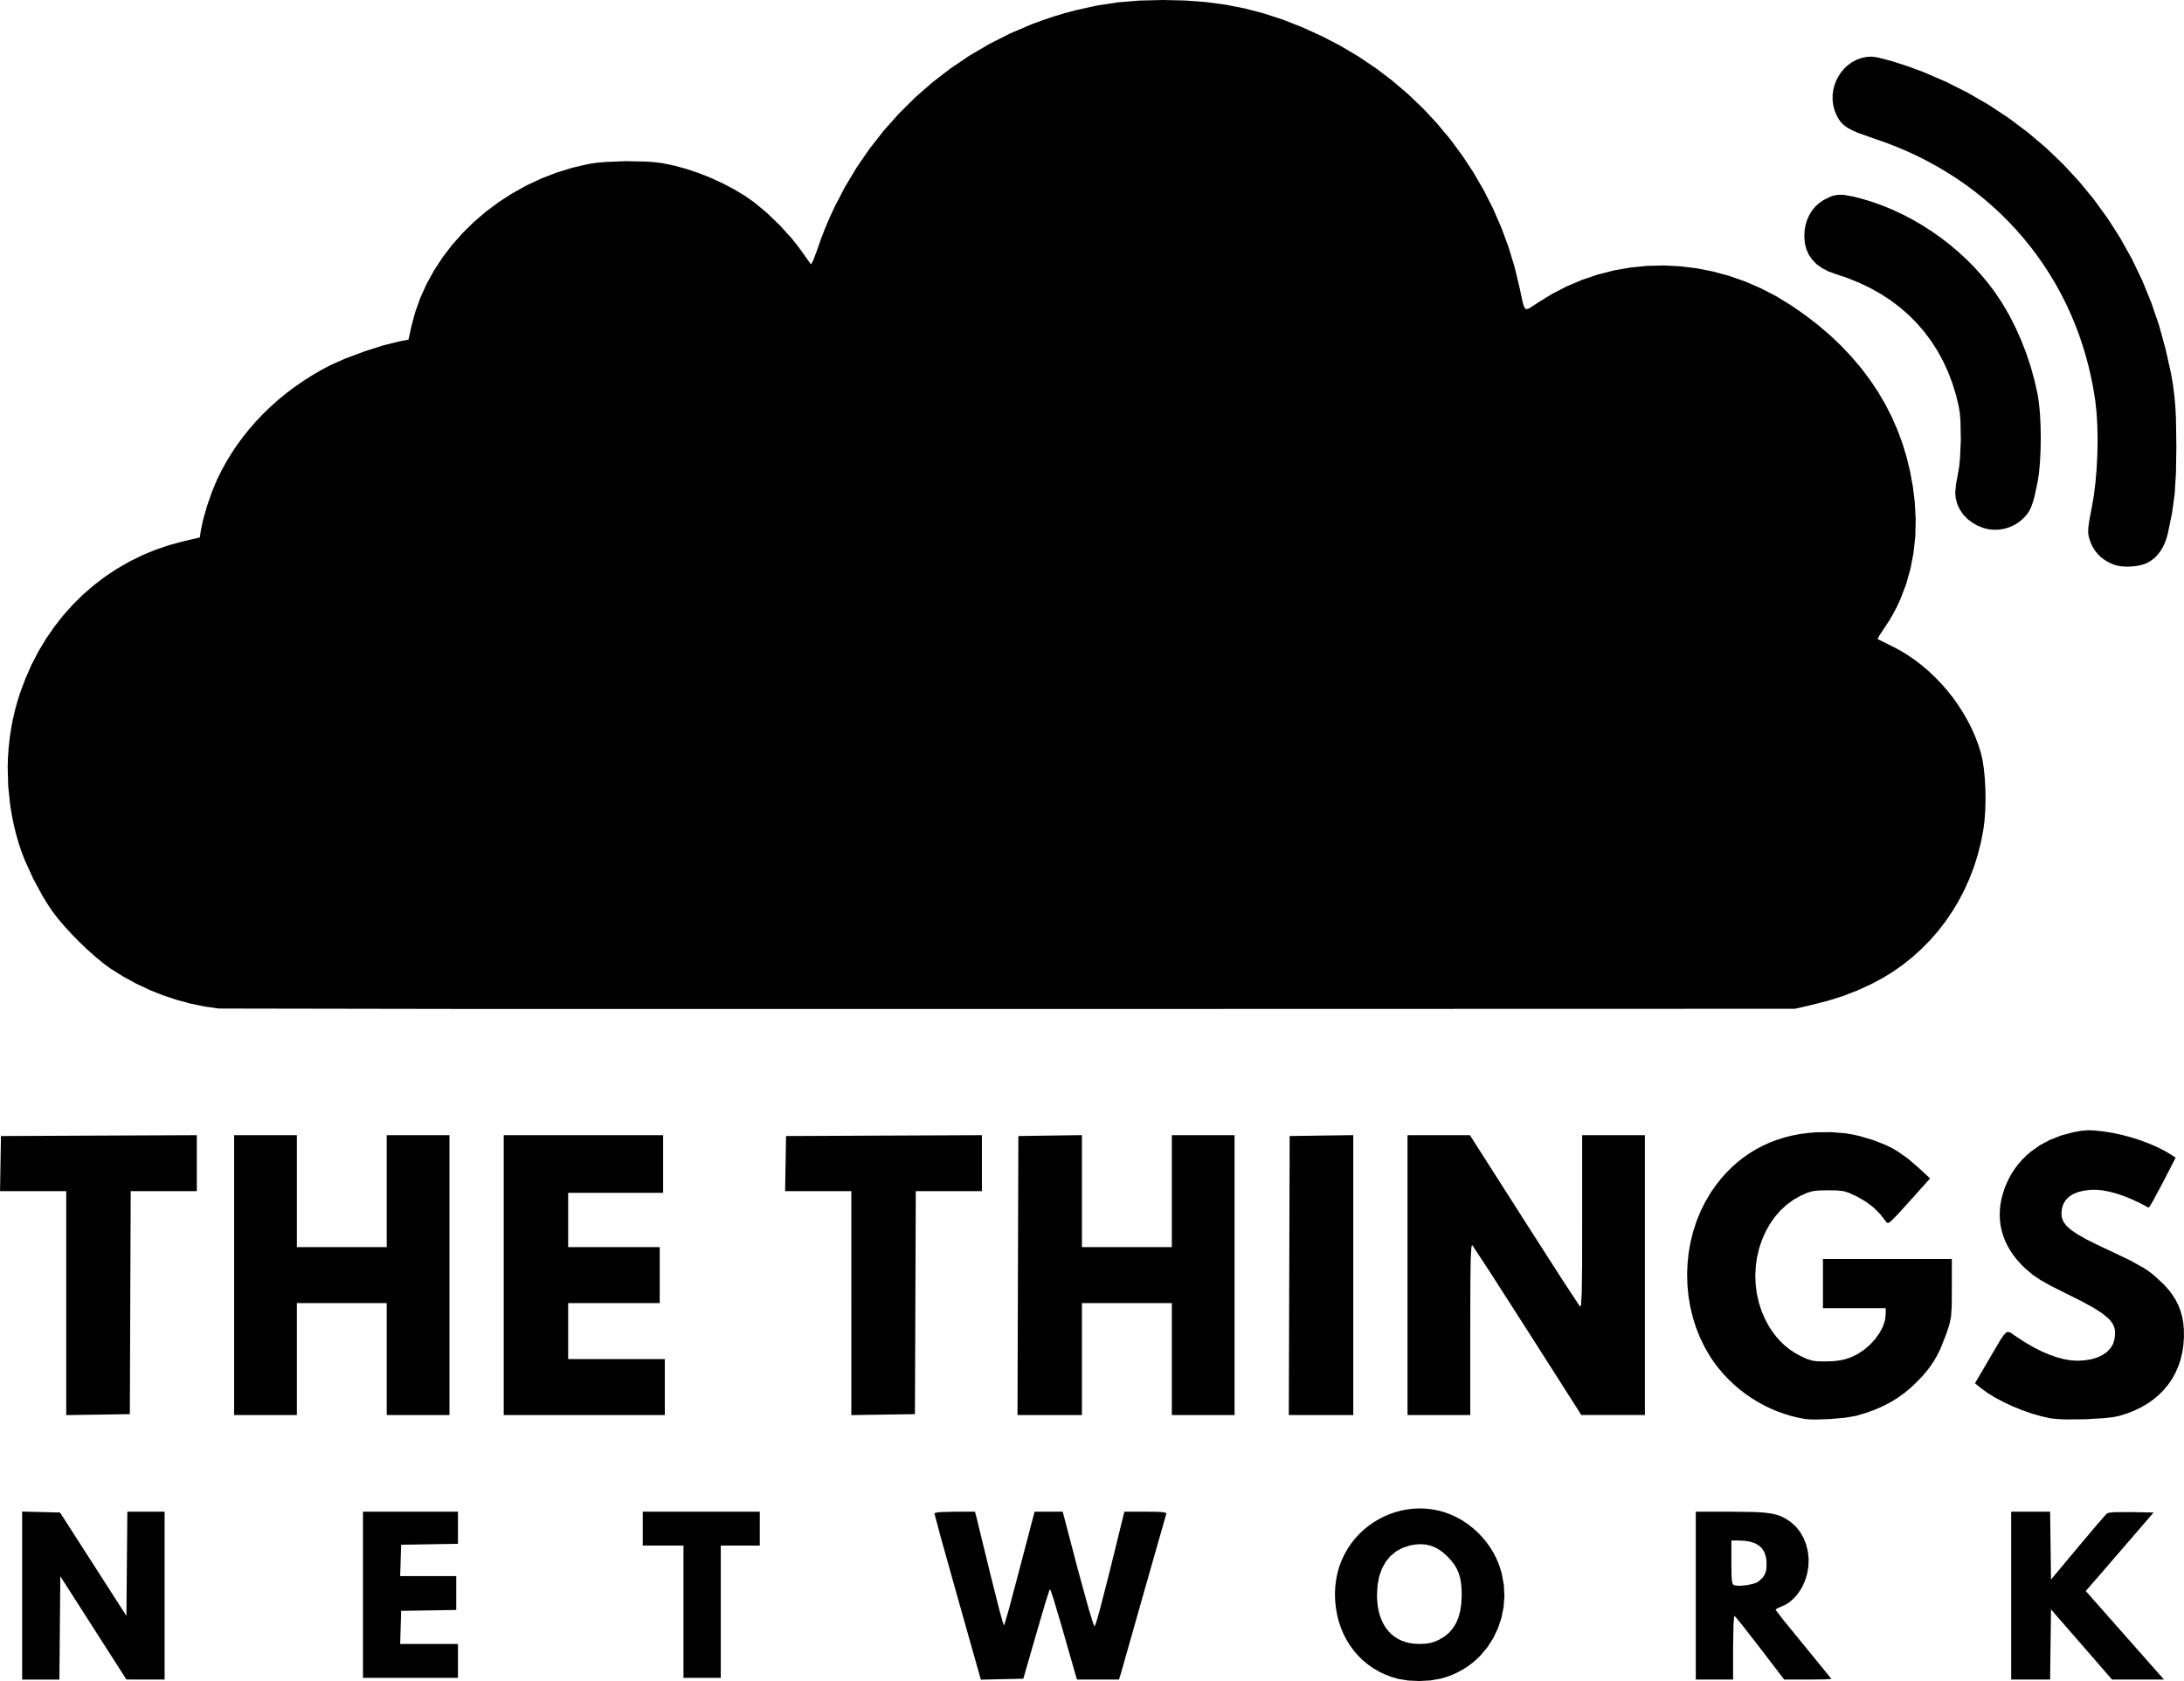 <?xml version="1.0" encoding="UTF-8" standalone="no"?>
<!-- Created with Inkscape (http://www.inkscape.org/) -->

<svg
   xmlns:dc="http://purl.org/dc/elements/1.1/"
   xmlns:cc="http://creativecommons.org/ns#"
   xmlns:rdf="http://www.w3.org/1999/02/22-rdf-syntax-ns#"
   xmlns:svg="http://www.w3.org/2000/svg"
   xmlns="http://www.w3.org/2000/svg"
   xmlns:sodipodi="http://sodipodi.sourceforge.net/DTD/sodipodi-0.dtd"
   xmlns:inkscape="http://www.inkscape.org/namespaces/inkscape"
   id="svg3653"
   version="1.1"
   inkscape:version="0.91 r13725"
   width="24.966mm"
   height="19.214mm"
   viewBox="0 0 88.461 68.082"
   sodipodi:docname="ttn-logo_V1.svg">
  <sodipodi:namedview
     pagecolor="#ffffff"
     bordercolor="#666666"
     borderopacity="1"
     objecttolerance="10"
     gridtolerance="10"
     guidetolerance="10"
     inkscape:pageopacity="0"
     inkscape:pageshadow="2"
     inkscape:window-width="1865"
     inkscape:window-height="1056"
     id="namedview3655"
     showgrid="false"
     inkscape:zoom="8.7342892"
     inkscape:cx="41.903078"
     inkscape:cy="30.272403"
     inkscape:window-x="55"
     inkscape:window-y="24"
     inkscape:window-maximized="1"
     inkscape:current-layer="svg3653"
     inkscape:document-units="mm"
     units="mm"
     fit-margin-top="0"
     fit-margin-left="0"
     fit-margin-right="0"
     fit-margin-bottom="0" />
  <defs
     id="defs3657" />
  <path
     inkscape:connector-curvature="0"
     id="path3663"
     d="M56.633 67.995L56.365 67.918L56.109 67.821L55.865 67.705L55.633 67.571L55.416 67.42L55.212 67.252L55.023 67.069L54.849 66.871L54.691 66.658L54.55 66.432L54.425 66.193L54.319 65.942L54.23 65.679L54.16 65.406L54.11 65.123L54.08 64.831L54.071 64.534L54.085 64.246L54.12 63.967L54.175 63.699L54.25 63.44L54.343 63.193L54.454 62.956L54.581 62.732L54.723 62.52L54.879 62.32L55.049 62.134L55.231 61.962L55.425 61.803L55.629 61.659L55.842 61.531L56.063 61.417L56.291 61.32L56.526 61.24L56.766 61.176L57.01 61.13L57.258 61.102L57.507 61.092L57.758 61.101L58.009 61.129L58.259 61.178L58.507 61.246L58.752 61.336L58.994 61.446L59.23 61.578L59.461 61.733L59.685 61.91L59.9 62.11L60.072 62.294L60.227 62.485L60.366 62.683L60.49 62.886L60.598 63.095L60.69 63.308L60.768 63.524L60.83 63.744L60.912 64.189L60.935 64.637L60.903 65.082L60.817 65.518L60.677 65.939L60.487 66.34L60.246 66.715L59.958 67.057L59.796 67.214L59.623 67.361L59.438 67.497L59.242 67.621L59.036 67.733L58.819 67.832L58.591 67.917L58.353 67.987L57.948 68.057L57.493 68.082L57.037 68.062L56.633 67.996L56.633 67.995M58.294 66.407L58.508 66.28L58.693 66.126L58.849 65.945L58.977 65.737L59.076 65.501L59.147 65.236L59.19 64.942L59.206 64.618L59.2 64.351L59.179 64.114L59.141 63.902L59.083 63.71L59.005 63.532L58.904 63.363L58.778 63.199L58.625 63.035L58.458 62.883L58.288 62.76L58.113 62.664L57.932 62.596L57.744 62.555L57.548 62.54L57.341 62.552L57.123 62.589L56.818 62.686L56.55 62.831L56.318 63.021L56.126 63.255L55.974 63.532L55.864 63.848L55.797 64.201L55.774 64.591L55.782 64.819L55.804 65.035L55.84 65.238L55.891 65.429L55.956 65.606L56.034 65.769L56.125 65.919L56.229 66.054L56.345 66.175L56.475 66.28L56.616 66.371L56.768 66.446L56.933 66.504L57.108 66.547L57.295 66.572L57.491 66.581L57.726 66.572L57.923 66.544L58.105 66.49L58.294 66.407L58.294 66.407M0.896 64.621L0.896 61.219L1.663 61.238L2.43 61.258L3.775 63.351L5.12 65.445L5.138 63.334L5.157 61.223L5.911 61.223L6.666 61.223L6.666 64.623L6.666 68.023L5.893 68.022L5.12 68.021L3.781 65.93L2.442 63.838L2.423 65.931L2.405 68.024L1.651 68.024L0.896 68.024L0.896 64.622L0.896 64.621M38.788 64.7L38.124 62.328L37.848 61.298L37.861 61.281L37.9 61.266L38.054 61.242L38.669 61.224L39.49 61.224L39.55 61.447L40.119 63.779L40.491 65.254L40.614 65.692L40.67 65.84L40.857 65.2L41.248 63.73L41.846 61.447L41.907 61.224L42.475 61.224L43.044 61.224L43.656 63.559L44.109 65.206L44.262 65.698L44.311 65.829L44.337 65.872L44.405 65.695L44.539 65.231L44.926 63.725L45.495 61.412L45.543 61.224L46.408 61.224L46.826 61.228L47.086 61.242L47.215 61.269L47.238 61.288L47.239 61.312L46.334 64.488L45.394 67.8L45.324 68.023L44.473 68.023L43.623 68.023L43.526 67.697L42.995 65.844L42.678 64.776L42.572 64.46L42.523 64.354L42.343 64.908L41.967 66.19L41.449 67.989L40.589 68.008L39.729 68.027L38.788 64.7L38.788 64.7M68.687 64.623L68.687 61.224L70.117 61.224L71.092 61.238L71.445 61.26L71.729 61.296L71.962 61.348L72.16 61.42L72.339 61.513L72.517 61.632L72.728 61.816L72.906 62.035L73.05 62.284L73.158 62.557L73.228 62.848L73.259 63.149L73.247 63.457L73.191 63.763L73.119 63.995L73.026 64.213L72.913 64.413L72.784 64.594L72.639 64.754L72.482 64.888L72.315 64.995L72.138 65.073L71.981 65.14L71.916 65.195L72.249 65.629L73.049 66.607L74.182 67.998L73.9 68.016L73.225 68.023L72.268 68.023L71.295 66.752L70.59 65.844L70.26 65.443L70.247 65.46L70.235 65.525L70.215 65.785L70.198 66.714L70.198 68.023L69.442 68.023L68.687 68.023L68.687 64.623L68.687 64.623M71.227 64.051L71.394 63.897L71.454 63.811L71.5 63.718L71.532 63.616L71.55 63.502L71.552 63.232L71.521 63.031L71.461 62.858L71.37 62.713L71.247 62.596L71.091 62.506L70.902 62.442L70.679 62.404L70.421 62.392L70.129 62.391L70.129 63.279L70.133 63.751L70.149 64.024L70.186 64.155L70.214 64.186L70.249 64.202L70.35 64.22L70.474 64.225L70.759 64.2L71.034 64.138L71.145 64.097L71.227 64.051L71.227 64.051M81.462 64.623L81.462 61.224L82.25 61.224L83.039 61.224L83.057 62.598L83.076 63.972L84.161 62.672L84.954 61.732L85.338 61.296L85.436 61.264L85.636 61.244L86.331 61.239L87.231 61.258L86.218 62.432L84.844 64.022L84.483 64.437L85.051 65.08L86.635 66.873L87.652 68.023L86.6 68.023L85.548 68.023L84.312 66.602L83.076 65.182L83.057 66.602L83.039 68.023L82.25 68.023L81.462 68.023L81.462 64.623L81.462 64.623M14.702 64.589L14.702 61.224L16.625 61.224L18.548 61.224L18.548 61.874L18.548 62.525L17.397 62.544L16.247 62.563L16.227 63.198L16.208 63.833L17.343 63.833L18.479 63.833L18.479 64.519L18.479 65.204L17.363 65.223L16.247 65.241L16.227 65.911L16.208 66.581L17.378 66.581L18.548 66.581L18.548 67.268L18.548 67.954L16.625 67.954L14.702 67.954L14.702 64.589L14.702 64.589M27.683 65.276L27.683 62.597L26.859 62.597L26.034 62.597L26.034 61.91L26.034 61.224L28.404 61.224L30.774 61.224L30.774 61.91L30.774 62.597L29.984 62.597L29.194 62.597L29.194 65.276L29.194 67.954L28.438 67.954L27.683 67.954L27.683 65.276L27.683 65.276M73.117 57.47L72.827 57.415L72.54 57.344L72.257 57.258L71.979 57.157L71.707 57.042L71.441 56.912L71.182 56.769L70.93 56.613L70.687 56.444L70.453 56.264L70.228 56.071L70.014 55.867L69.81 55.652L69.619 55.427L69.439 55.192L69.273 54.948L69.052 54.57L68.86 54.176L68.698 53.769L68.566 53.351L68.464 52.924L68.391 52.49L68.349 52.052L68.336 51.613L68.353 51.173L68.399 50.735L68.475 50.303L68.581 49.877L68.717 49.46L68.882 49.055L69.078 48.663L69.302 48.287L69.491 48.016L69.69 47.76L69.902 47.519L70.124 47.293L70.357 47.084L70.601 46.89L70.855 46.712L71.12 46.551L71.394 46.406L71.677 46.277L71.97 46.165L72.272 46.07L72.582 45.991L72.901 45.93L73.228 45.886L73.563 45.859L74.177 45.852L74.75 45.9L75.03 45.946L75.31 46.007L75.882 46.177L76.387 46.376L76.616 46.489L76.835 46.613L77.261 46.908L77.696 47.281L78.178 47.727L77.33 48.671L76.844 49.206L76.58 49.47L76.505 49.521L76.454 49.531L76.415 49.508L76.379 49.46L76.148 49.162L75.876 48.895L75.567 48.662L75.223 48.465L74.92 48.322L74.684 48.245L74.424 48.214L74.048 48.208L73.682 48.214L73.425 48.242L73.204 48.307L72.945 48.422L72.643 48.591L72.366 48.794L72.113 49.028L71.886 49.289L71.686 49.576L71.514 49.884L71.37 50.211L71.255 50.553L71.171 50.906L71.119 51.269L71.098 51.638L71.111 52.01L71.157 52.381L71.239 52.748L71.356 53.108L71.509 53.459L71.642 53.702L71.787 53.928L71.946 54.137L72.117 54.328L72.3 54.502L72.496 54.658L72.705 54.796L72.926 54.917L73.192 55.04L73.408 55.108L73.645 55.135L73.974 55.138L74.266 55.127L74.515 55.098L74.738 55.05L74.951 54.98L75.231 54.847L75.495 54.673L75.736 54.468L75.949 54.238L76.127 53.992L76.262 53.738L76.348 53.484L76.379 53.239L76.379 52.982L75.109 52.982L73.838 52.982L73.838 51.986L73.838 50.99L76.448 50.99L79.058 50.99L79.058 52.185L79.054 52.879L79.028 53.309L78.961 53.638L78.832 54.03L78.604 54.609L78.482 54.86L78.349 55.094L78.203 55.316L78.04 55.531L77.856 55.745L77.648 55.963L77.391 56.206L77.124 56.427L76.845 56.625L76.55 56.804L76.238 56.964L75.906 57.106L75.552 57.232L75.173 57.344L74.732 57.418L74.133 57.471L73.541 57.492L73.298 57.487L73.117 57.47L73.117 57.47M83.05 57.441L82.688 57.362L82.305 57.252L81.913 57.115L81.524 56.957L81.15 56.783L80.802 56.598L80.492 56.407L80.231 56.216L79.997 56.023L80.56 55.061L81.001 54.308L81.138 54.099L81.243 53.982L81.29 53.954L81.334 53.943L81.429 53.969L81.702 54.156L82.039 54.374L82.37 54.565L82.693 54.729L83.008 54.864L83.312 54.971L83.603 55.048L83.88 55.095L84.141 55.111L84.439 55.095L84.711 55.05L84.955 54.976L85.168 54.876L85.346 54.75L85.487 54.601L85.589 54.43L85.647 54.24L85.672 53.999L85.665 53.889L85.645 53.784L85.608 53.682L85.554 53.583L85.481 53.485L85.389 53.386L85.139 53.183L84.792 52.962L84.337 52.713L83.763 52.425L83.101 52.094L82.649 51.842L82.322 51.619L82.032 51.373L81.856 51.199L81.696 51.021L81.552 50.837L81.425 50.649L81.314 50.456L81.22 50.259L81.142 50.058L81.081 49.854L81.036 49.646L81.009 49.435L80.998 49.221L81.004 49.005L81.027 48.786L81.067 48.565L81.125 48.343L81.199 48.119L81.287 47.903L81.388 47.696L81.501 47.498L81.627 47.309L81.765 47.13L81.914 46.961L82.074 46.801L82.246 46.652L82.621 46.385L83.037 46.163L83.491 45.986L83.981 45.856L84.296 45.799L84.558 45.775L84.835 45.784L85.193 45.823L85.561 45.881L85.938 45.961L86.315 46.062L86.687 46.18L87.045 46.314L87.383 46.461L87.694 46.618L87.97 46.783L88.125 46.885L87.597 47.909L87.213 48.625L87.087 48.838L87.03 48.911L86.681 48.727L86.346 48.57L86.024 48.44L85.718 48.336L85.427 48.259L85.151 48.209L84.893 48.186L84.652 48.191L84.388 48.226L84.158 48.284L83.962 48.366L83.8 48.472L83.672 48.602L83.579 48.754L83.521 48.929L83.498 49.127L83.513 49.307L83.576 49.475L83.695 49.64L83.881 49.807L84.143 49.986L84.49 50.184L84.934 50.408L85.482 50.665L86.268 51.039L86.826 51.349L87.049 51.498L87.25 51.653L87.636 52.012L87.822 52.216L87.983 52.426L88.12 52.641L88.233 52.864L88.323 53.095L88.389 53.335L88.434 53.586L88.457 53.848L88.459 54.17L88.437 54.48L88.392 54.778L88.323 55.064L88.231 55.337L88.117 55.597L87.981 55.843L87.823 56.074L87.644 56.291L87.444 56.492L87.223 56.678L86.982 56.847L86.721 56.999L86.441 57.134L86.141 57.251L85.823 57.349L85.586 57.395L85.262 57.433L84.461 57.482L83.649 57.487L83.308 57.471L83.05 57.441L83.05 57.441M2.682 52.777L2.682 48.242L1.341 48.242L-7.62939498933e-06 48.242L0.019 47.126L0.038 46.01L4.004 45.992L7.971 45.975L7.971 47.109L7.971 48.242L6.632 48.242L5.293 48.242L5.275 52.758L5.258 57.274L3.97 57.293L2.682 57.312L2.682 52.777L2.682 52.777M9.482 51.642L9.482 45.976L10.752 45.976L12.023 45.976L12.023 48.242L12.023 50.509L13.843 50.509L15.663 50.509L15.663 48.242L15.663 45.976L16.934 45.976L18.205 45.976L18.205 51.642L18.205 57.309L16.934 57.309L15.663 57.309L15.663 55.042L15.663 52.775L13.843 52.775L12.023 52.775L12.023 55.042L12.023 57.309L10.752 57.309L9.482 57.309L9.482 51.642L9.482 51.642M20.402 51.642L20.402 45.976L23.631 45.976L26.859 45.976L26.859 47.143L26.859 48.311L24.936 48.311L23.012 48.311L23.012 49.41L23.012 50.509L24.867 50.509L26.721 50.509L26.721 51.642L26.721 52.775L24.867 52.775L23.012 52.775L23.012 53.909L23.012 55.042L24.97 55.042L26.927 55.042L26.927 56.175L26.927 57.309L23.665 57.309L20.402 57.309L20.402 51.642L20.402 51.642M34.483 52.777L34.483 48.242L33.141 48.242L31.8 48.242L31.819 47.126L31.838 46.01L35.805 45.992L39.771 45.975L39.771 47.109L39.771 48.242L38.432 48.242L37.093 48.242L37.076 52.758L37.058 57.274L35.77 57.293L34.482 57.312L34.482 52.777L34.483 52.777M41.23 51.659L41.248 46.01L42.536 45.991L43.823 45.973L43.823 48.241L43.823 50.509L45.644 50.509L47.464 50.509L47.464 48.242L47.464 45.976L48.734 45.976L50.005 45.976L50.005 51.642L50.005 57.309L48.734 57.309L47.464 57.309L47.464 55.042L47.464 52.775L45.644 52.775L43.823 52.775L43.823 55.042L43.823 57.309L42.518 57.309L41.213 57.309L41.23 51.659L41.23 51.659M52.22 51.659L52.237 46.01L53.525 45.991L54.813 45.973L54.813 51.641L54.813 57.309L53.507 57.309L52.202 57.309L52.22 51.659L52.22 51.659M57.011 51.642L57.011 45.976L58.275 45.976L59.539 45.976L61.719 49.393L63.286 51.836L63.992 52.91L64.006 52.918L64.018 52.909L64.04 52.829L64.068 52.345L64.082 51.29L64.085 49.493L64.085 45.976L65.356 45.976L66.626 45.976L66.626 51.642L66.626 57.309L65.339 57.308L64.051 57.308L61.894 53.926L60.343 51.507L59.644 50.443L59.63 50.435L59.618 50.444L59.597 50.525L59.569 51.008L59.556 52.054L59.552 53.825L59.552 57.309L58.281 57.309L57.011 57.309L57.011 51.642L57.011 51.642M8.864 40.846L8.289 40.765L7.717 40.647L7.148 40.493L6.587 40.305L6.036 40.084L5.5 39.83L4.98 39.545L4.481 39.231L4.199 39.025L3.889 38.772L3.565 38.484L3.237 38.173L2.918 37.849L2.619 37.525L2.353 37.212L2.13 36.922L1.929 36.624L1.728 36.296L1.342 35.583L1.008 34.849L0.871 34.496L0.759 34.163L0.65 33.783L0.557 33.4L0.478 33.015L0.414 32.628L0.332 31.851L0.31 31.074L0.321 30.686L0.347 30.3L0.388 29.917L0.444 29.535L0.515 29.157L0.601 28.783L0.702 28.413L0.817 28.048L1.033 27.471L1.279 26.915L1.556 26.382L1.862 25.872L2.197 25.386L2.558 24.926L2.946 24.491L3.358 24.084L3.795 23.705L4.254 23.355L4.735 23.035L5.237 22.746L5.759 22.489L6.299 22.266L6.857 22.076L7.431 21.922L8.094 21.766L8.132 21.491L8.226 21.044L8.386 20.489L8.585 19.916L8.795 19.414L8.975 19.05L9.171 18.694L9.383 18.348L9.609 18.01L9.85 17.682L10.106 17.364L10.376 17.056L10.66 16.758L10.957 16.471L11.267 16.195L11.59 15.93L11.925 15.677L12.273 15.436L12.632 15.207L13.003 14.991L13.386 14.788L14.003 14.514L14.757 14.233L15.518 13.99L16.155 13.831L16.544 13.756L16.661 13.227L16.819 12.635L17.027 12.056L17.282 11.493L17.583 10.948L17.926 10.423L18.309 9.922L18.731 9.445L19.188 8.995L19.677 8.575L20.198 8.187L20.746 7.832L21.32 7.513L21.917 7.233L22.535 6.993L23.172 6.796L23.824 6.644L24.135 6.596L24.505 6.561L25.343 6.527L26.18 6.544L26.549 6.572L26.859 6.613L27.34 6.715L27.832 6.851L28.326 7.019L28.815 7.214L29.291 7.434L29.747 7.675L30.173 7.933L30.564 8.206L31.071 8.629L31.589 9.129L32.067 9.656L32.275 9.913L32.455 10.157L32.838 10.696L32.852 10.696L32.872 10.673L32.929 10.568L33.077 10.181L33.234 9.729L33.404 9.285L33.589 8.848L33.786 8.418L34.218 7.583L34.699 6.78L35.228 6.013L35.802 5.282L36.419 4.591L37.077 3.939L37.774 3.33L38.509 2.765L39.278 2.247L40.081 1.776L40.915 1.355L41.778 0.986L42.22 0.822L42.668 0.671L43.123 0.534L43.583 0.411L44.443 0.222L45.28 0.095L46.152 0.023L47.12 1.5454443998e-05L47.993 0.02L48.828 0.082L49.636 0.189L50.423 0.343L51.199 0.546L51.971 0.799L52.75 1.105L53.542 1.465L54.3 1.858L55.029 2.291L55.729 2.762L56.397 3.27L57.034 3.813L57.637 4.389L58.205 4.997L58.737 5.635L59.231 6.302L59.688 6.995L60.104 7.714L60.479 8.457L60.812 9.222L61.102 10.007L61.347 10.812L61.545 11.634L61.675 12.239L61.725 12.406L61.78 12.497L61.813 12.516L61.851 12.519L61.948 12.484L62.262 12.276L62.852 11.912L63.461 11.597L64.087 11.332L64.726 11.117L65.377 10.951L66.038 10.835L66.704 10.768L67.375 10.751L68.048 10.784L68.719 10.865L69.388 10.997L70.05 11.177L70.704 11.407L71.347 11.687L71.976 12.015L72.59 12.393L73.132 12.772L73.643 13.166L74.124 13.577L74.574 14.004L74.993 14.447L75.382 14.905L75.74 15.379L76.067 15.868L76.363 16.372L76.627 16.891L76.86 17.424L77.062 17.973L77.233 18.536L77.371 19.113L77.479 19.704L77.554 20.31L77.594 21.014L77.579 21.707L77.507 22.383L77.382 23.039L77.203 23.672L76.971 24.278L76.835 24.57L76.687 24.854L76.525 25.129L76.351 25.395L76.129 25.732L76.049 25.881L76.657 26.183L76.963 26.344L77.263 26.526L77.555 26.726L77.839 26.943L78.114 27.177L78.378 27.426L78.631 27.689L78.871 27.964L79.099 28.252L79.311 28.549L79.509 28.856L79.691 29.171L79.855 29.493L80.001 29.82L80.127 30.152L80.234 30.488L80.303 30.79L80.357 31.149L80.396 31.548L80.418 31.973L80.423 32.408L80.411 32.838L80.381 33.246L80.333 33.618L80.234 34.127L80.107 34.626L79.953 35.112L79.772 35.585L79.565 36.044L79.333 36.487L79.077 36.914L78.798 37.323L78.495 37.715L78.17 38.086L77.824 38.438L77.457 38.768L77.071 39.076L76.665 39.36L76.24 39.62L75.798 39.855L75.221 40.119L74.644 40.341L74.037 40.532L73.365 40.703L72.705 40.856L40.904 40.864L18.375 40.862L8.864 40.846L8.864 40.846M85.621 22.868L85.434 22.787L85.263 22.69L85.111 22.577L84.975 22.447L84.858 22.302L84.758 22.141L84.677 21.964L84.613 21.772L84.581 21.593L84.586 21.372L84.632 21.049L84.725 20.563L84.81 20.074L84.876 19.538L84.924 18.971L84.953 18.389L84.963 17.808L84.952 17.245L84.921 16.715L84.869 16.236L84.795 15.768L84.705 15.306L84.601 14.851L84.482 14.403L84.347 13.962L84.199 13.528L84.036 13.101L83.859 12.683L83.668 12.272L83.464 11.87L83.246 11.476L83.014 11.091L82.77 10.715L82.513 10.349L82.243 9.992L81.961 9.644L81.666 9.307L81.36 8.98L81.042 8.663L80.712 8.358L80.371 8.063L80.018 7.779L79.655 7.507L79.281 7.247L78.896 6.999L78.501 6.763L78.096 6.54L77.681 6.329L77.256 6.131L76.822 5.947L76.378 5.776L75.926 5.618L75.263 5.383L75.025 5.279L74.836 5.177L74.687 5.069L74.569 4.952L74.472 4.818L74.388 4.663L74.306 4.462L74.254 4.257L74.229 4.05L74.23 3.845L74.256 3.644L74.306 3.447L74.378 3.259L74.47 3.081L74.583 2.915L74.713 2.764L74.86 2.63L75.022 2.515L75.198 2.422L75.388 2.352L75.588 2.309L75.799 2.293L75.937 2.307L76.132 2.345L76.651 2.482L77.273 2.683L77.918 2.922L78.832 3.317L79.712 3.76L80.556 4.249L81.364 4.783L82.134 5.36L82.865 5.979L83.555 6.638L84.203 7.336L84.808 8.071L85.368 8.841L85.882 9.645L86.348 10.482L86.766 11.349L87.133 12.246L87.449 13.17L87.712 14.121L87.935 15.118L88.012 15.562L88.07 15.999L88.11 16.449L88.136 16.933L88.153 18.09L88.137 19.155L88.084 19.998L87.981 20.761L87.813 21.583L87.756 21.793L87.686 21.987L87.603 22.164L87.506 22.324L87.396 22.467L87.274 22.592L87.139 22.698L86.992 22.787L86.85 22.847L86.684 22.894L86.504 22.927L86.315 22.945L86.126 22.949L85.942 22.938L85.772 22.911L85.621 22.868L85.621 22.868M80.363 21.392L80.112 21.295L79.886 21.168L79.687 21.014L79.517 20.835L79.381 20.636L79.28 20.42L79.217 20.191L79.195 19.951L79.228 19.611L79.308 19.177L79.354 18.907L79.389 18.576L79.423 17.813L79.408 17.057L79.382 16.734L79.342 16.476L79.223 15.983L79.076 15.509L78.902 15.055L78.701 14.62L78.474 14.206L78.221 13.812L77.943 13.44L77.64 13.088L77.312 12.759L76.959 12.452L76.583 12.167L76.183 11.906L75.759 11.668L75.313 11.454L74.844 11.264L74.353 11.098L74.057 10.99L73.8 10.857L73.582 10.7L73.403 10.518L73.263 10.313L73.163 10.084L73.103 9.832L73.083 9.556L73.096 9.324L73.136 9.102L73.201 8.892L73.29 8.697L73.403 8.518L73.537 8.358L73.692 8.217L73.868 8.099L74.149 7.961L74.28 7.919L74.412 7.895L74.549 7.887L74.697 7.895L75.049 7.958L75.464 8.064L75.877 8.192L76.287 8.34L76.692 8.509L77.091 8.697L77.484 8.903L77.869 9.127L78.245 9.369L78.61 9.627L78.965 9.9L79.307 10.188L79.636 10.49L79.951 10.806L80.25 11.135L80.533 11.475L80.798 11.827L81.094 12.27L81.372 12.745L81.629 13.247L81.864 13.771L82.074 14.313L82.258 14.868L82.413 15.43L82.538 15.995L82.591 16.355L82.63 16.782L82.653 17.254L82.66 17.748L82.652 18.242L82.629 18.713L82.591 19.139L82.537 19.498L82.407 20.104L82.345 20.33L82.279 20.515L82.206 20.669L82.124 20.8L82.026 20.919L81.912 21.033L81.749 21.164L81.571 21.272L81.381 21.356L81.182 21.415L80.977 21.449L80.771 21.457L80.565 21.438L80.362 21.392L80.363 21.392"
     style="fill:#000000" />
</svg>
